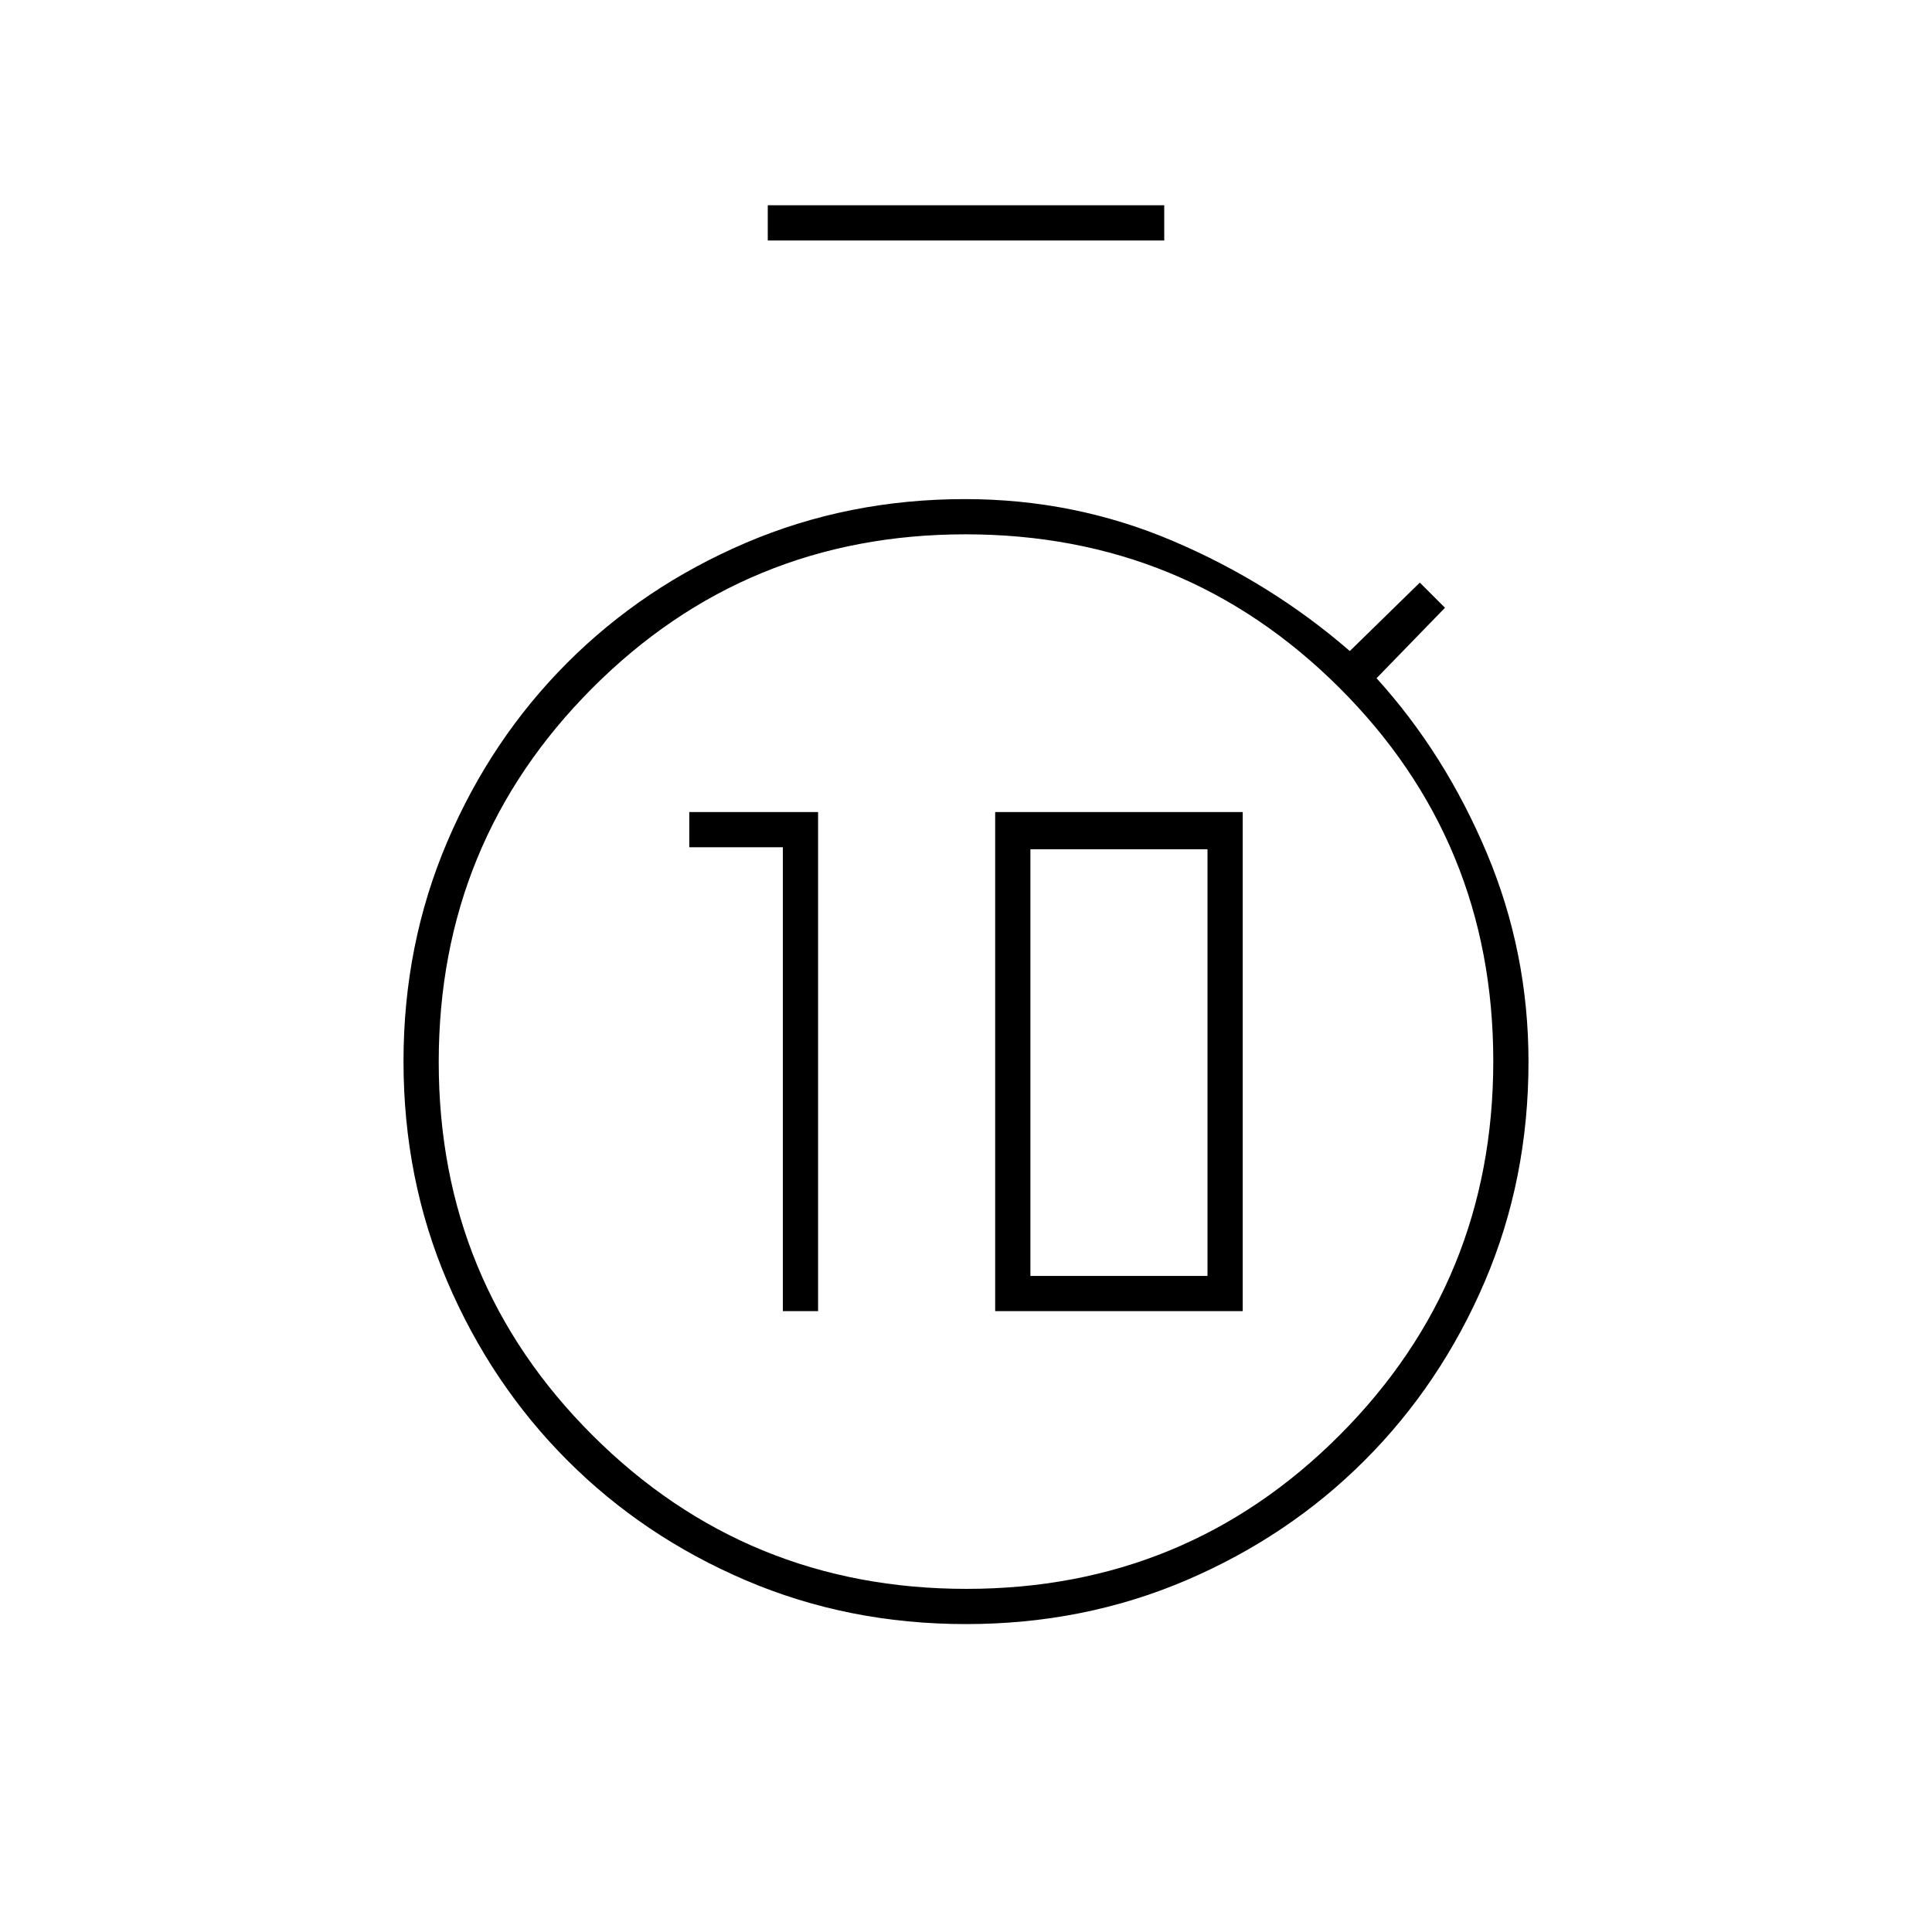 <svg xmlns="http://www.w3.org/2000/svg" height="20" viewBox="0 -960 960 960" width="20"><path d="M389-308.5h17.5v-248h-64v17.5H389v230.5Zm105.5 0h123v-248h-123v248ZM512-326v-212h88v212h-88ZM381.5-840.5V-858h197v17.5h-197ZM479.97-153q-58.55 0-109.43-21.76-50.88-21.75-88.69-59.65-37.81-37.9-59.58-88.78-21.77-50.88-21.77-109.45 0-58.16 21.77-109.17 21.77-51 59.58-88.84t88.67-59.59Q421.37-712 479.56-712q54.28 0 103.11 20.75t88.04 54.75l34.79-34L718-658l-34 35q34 37.5 54.75 86.81t20.75 103.83q0 58.44-21.76 109.26-21.76 50.81-59.55 88.66-37.79 37.85-88.72 59.65Q538.53-153 479.97-153Zm.26-17.5q109.27 0 185.52-76.48Q742-323.46 742-432.73t-76.48-185.52q-76.48-76.25-185.75-76.25t-185.52 76.48Q218-541.54 218-432.27t76.48 185.52q76.48 76.25 185.75 76.25Zm-.23-262Z"/></svg>